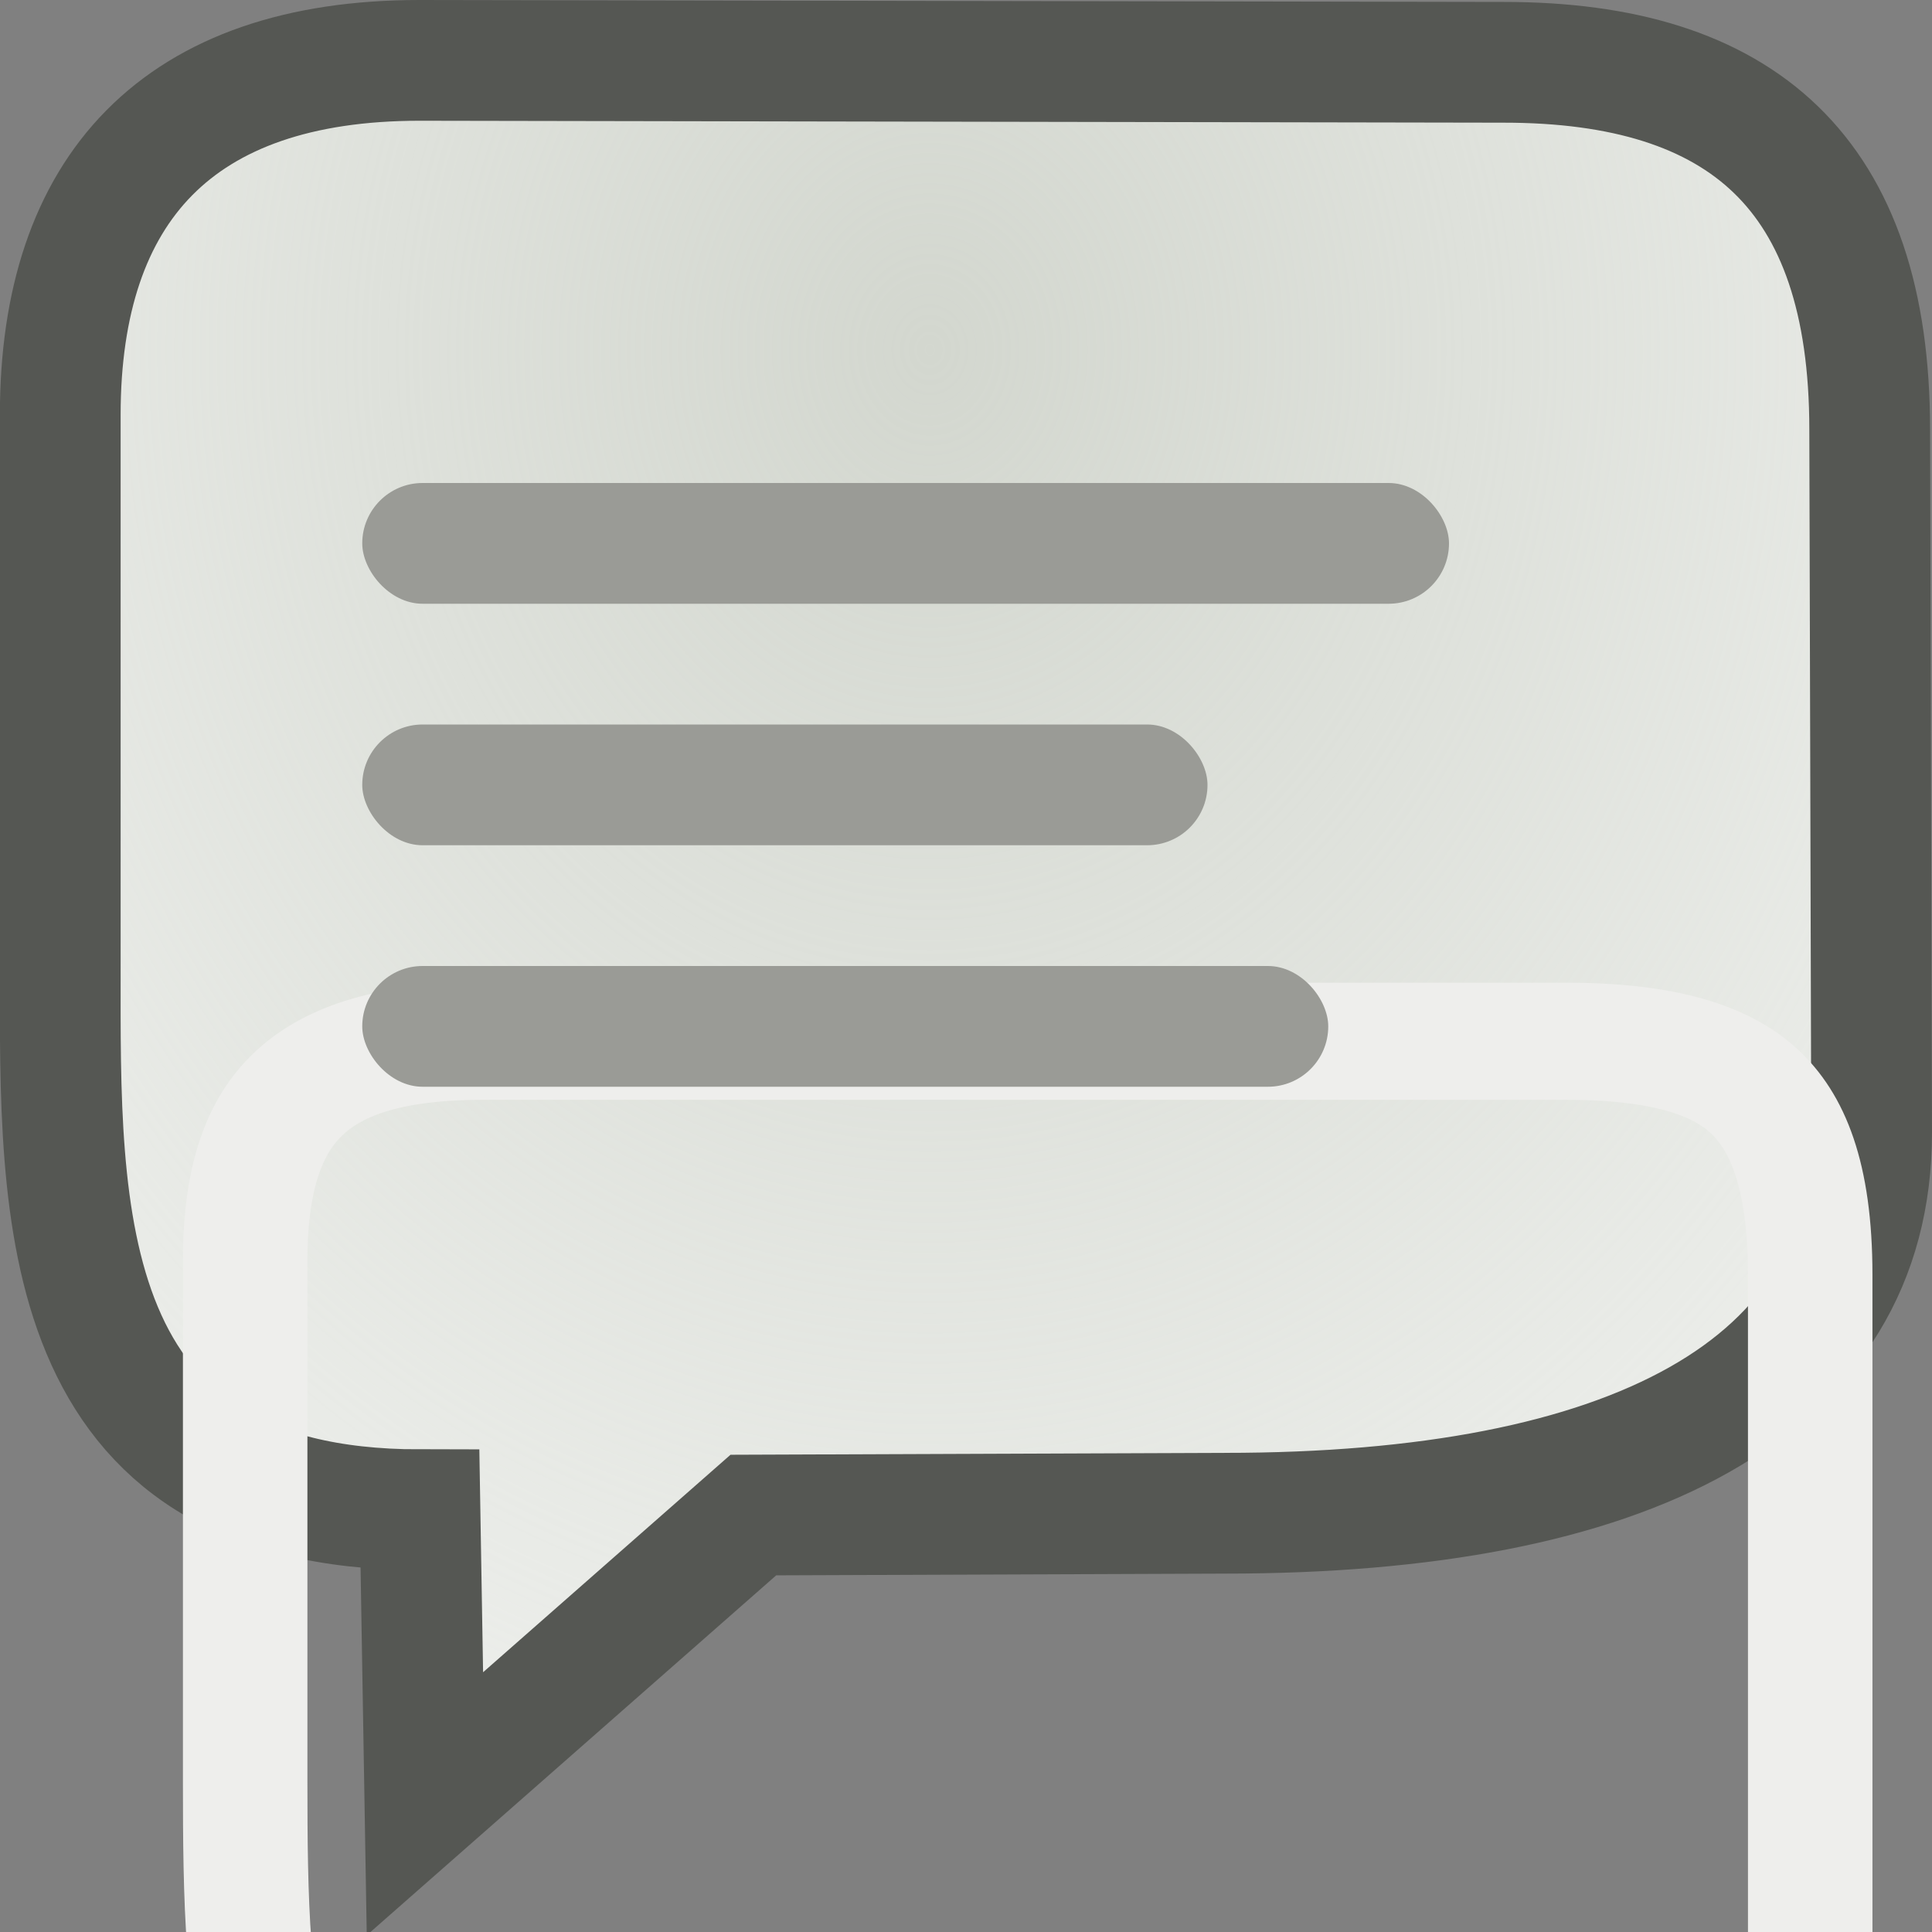 <?xml version="1.0" encoding="UTF-8" standalone="no"?>
<!-- Created with Inkscape (http://www.inkscape.org/) -->
<svg
   xmlns:dc="http://purl.org/dc/elements/1.1/"
   xmlns:cc="http://web.resource.org/cc/"
   xmlns:rdf="http://www.w3.org/1999/02/22-rdf-syntax-ns#"
   xmlns:svg="http://www.w3.org/2000/svg"
   xmlns="http://www.w3.org/2000/svg"
   xmlns:xlink="http://www.w3.org/1999/xlink"
   xmlns:sodipodi="http://inkscape.sourceforge.net/DTD/s odipodi-0.dtd"
   xmlns:inkscape="http://www.inkscape.org/namespaces/inkscape"
   width="16"
   height="16"
   id="svg13306"
   sodipodi:version="0.32"
   inkscape:version="0.43"
   version="1.0"
   inkscape:export-filename="/home/hbons/Desktop/Gaim Refresh/status/16/irc16.png"
   inkscape:export-xdpi="90"
   inkscape:export-ydpi="90"
   sodipodi:docbase="/home/hbons/Desktop/Gaim Refresh/status/16/scalable"
   sodipodi:docname="irc16.svg">
  <rect width="100%" height="100%" fill="#808080" stroke="none"/>
  <defs
     id="defs13308">
    <linearGradient
       inkscape:collect="always"
       id="linearGradient2280">
      <stop
         style="stop-color:#d3d7cf;stop-opacity:1;"
         offset="0"
         id="stop2282" />
      <stop
         style="stop-color:#d3d7cf;stop-opacity:0;"
         offset="1"
         id="stop2284" />
    </linearGradient>
    <linearGradient
       inkscape:collect="always"
       id="linearGradient3150">
      <stop
         style="stop-color:#2e3436;stop-opacity:1;"
         offset="0"
         id="stop3152" />
      <stop
         style="stop-color:#2e3436;stop-opacity:0;"
         offset="1"
         id="stop3154" />
    </linearGradient>
    <radialGradient
       inkscape:collect="always"
       xlink:href="#linearGradient3150"
       id="radialGradient3156"
       cx="10.749"
       cy="10.458"
       fx="10.749"
       fy="10.458"
       r="6.645"
       gradientTransform="matrix(-0.843,5.698892e-16,-4.565819e-9,-0.357,19.807,14.193)"
       gradientUnits="userSpaceOnUse" />
    <linearGradient
       inkscape:collect="always"
       id="linearGradient3131">
      <stop
         style="stop-color:#eeeeec;stop-opacity:1;"
         offset="0"
         id="stop3133" />
      <stop
         style="stop-color:#d3d7cf"
         offset="1"
         id="stop3135" />
    </linearGradient>
    <linearGradient
       inkscape:collect="always"
       xlink:href="#linearGradient3131"
       id="linearGradient3137"
       x1="18.207"
       y1="4.847"
       x2="18.15"
       y2="13.775"
       gradientUnits="userSpaceOnUse" />
    <radialGradient
       inkscape:collect="always"
       xlink:href="#linearGradient2280"
       id="radialGradient2286"
       cx="10.333"
       cy="6.91"
       fx="10.333"
       fy="6.91"
       r="9.5"
       gradientTransform="matrix(1.896,2.346468e-16,-3.526656e-16,2.239,-11.891,-12.566)"
       gradientUnits="userSpaceOnUse" />
  </defs>
  <sodipodi:namedview
     id="base"
     pagecolor="#ffffff"
     bordercolor="#666666"
     borderopacity="1.0"
     inkscape:pageopacity="0.0"
     inkscape:pageshadow="2"
     inkscape:zoom="39.59798"
     inkscape:cx="14.115129"
     inkscape:cy="9.9583634"
     inkscape:current-layer="layer1"
     showgrid="true"
     inkscape:grid-bbox="true"
     inkscape:document-units="px"
     fill="#eeeeec"
     inkscape:window-width="1268"
     inkscape:window-height="971"
     inkscape:window-x="6"
     inkscape:window-y="21" />
  <g
     id="layer1"
     inkscape:label="Layer 1"
     inkscape:groupmode="layer">
    <path
       style="opacity:1;fill:#ffffff;fill-opacity:1;stroke:none;stroke-width:1;stroke-miterlimit:4;stroke-dasharray:none;stroke-opacity:1"
       d="M 0.499,3.436 L 0.499,8.024 C 0.499,10.03 0.431,12.503 3.478,12.503 L 3.519,14.938 L 6.239,12.547 L 10.144,12.532 C 13.478,12.532 15.5,11.518 15.5,9.379 L 15.484,3.557 C 15.484,1.431 14.423,0.516 12.454,0.516 L 3.475,0.5 C 1.474,0.5 0.499,1.562 0.499,3.436 z "
       id="path2199"
       sodipodi:nodetypes="ccccccccccc" />
    <path
       sodipodi:type="inkscape:offset"
       inkscape:radius="-1.0020103"
       inkscape:original="M 10.03125 5.5 C 5.2809556 5.6861502 1.5 8.7231084 1.5 12.4375 C 1.5 14.570281 2.4139213 16.850503 4.375 18.125 C 4.790921 19.906271 3.5825788 21.282326 3.375 21.5 C 3.7506605 21.398222 6.7302843 20.58004 7.84375 19.375 C 8.9660824 19.328744 9.5914383 19.40625 10.5 19.40625 C 15.465015 19.40625 19.500001 16.271711 19.5 12.4375 C 19.499999 8.6032883 15.465015 5.5 10.5 5.5 C 10.344844 5.4999998 10.184486 5.4939951 10.03125 5.5 z "
       xlink:href="#path13316"
       style="color:#000000;fill:none;fill-opacity:1;fill-rule:evenodd;stroke:none;stroke-width:1;stroke-linecap:butt;stroke-linejoin:miter;marker:none;marker-start:none;marker-mid:none;marker-end:none;stroke-miterlimit:4;stroke-dasharray:none;stroke-dashoffset:0;stroke-opacity:1;visibility:visible;display:inline;overflow:visible"
       id="path2288"
       inkscape:href="#path13316"
       d="M 10.062,6.5 C 7.89,6.585 5.976,7.343 4.625,8.438 C 3.274,9.532 2.5,10.92 2.5,12.438 C 2.5,14.284 3.284,16.227 4.906,17.281 C 5.129,17.424 5.286,17.648 5.344,17.906 C 5.496,18.556 5.471,19.126 5.375,19.656 C 6.078,19.334 6.827,18.976 7.094,18.688 C 7.281,18.49 7.54,18.377 7.812,18.375 C 8.996,18.326 9.648,18.406 10.5,18.406 C 12.772,18.406 14.815,17.675 16.25,16.562 C 17.685,15.45 18.5,14.003 18.5,12.438 C 18.5,10.872 17.684,9.417 16.25,8.312 C 14.816,7.208 12.774,6.5 10.5,6.5 C 10.319,6.5 10.162,6.496 10.062,6.5 z "
       transform="matrix(-1,0,0,1,23.992,-3.991)" />
    <path
       style="opacity:1;fill:url(#radialGradient2286);fill-opacity:1;stroke:#555753;stroke-width:1;stroke-miterlimit:4;stroke-dasharray:none;stroke-opacity:1"
       d="M 0.499,3.436 L 0.499,8.024 C 0.499,10.03 0.431,12.503 3.478,12.503 L 3.519,14.938 L 6.239,12.547 L 10.144,12.532 C 13.478,12.532 15.5,11.518 15.5,9.379 L 15.484,3.557 C 15.484,1.431 14.423,0.516 12.454,0.516 L 3.475,0.5 C 1.474,0.5 0.499,1.562 0.499,3.436 z "
       id="rect1326"
       sodipodi:nodetypes="ccccccccccc" />
    <path
       sodipodi:type="inkscape:offset"
       inkscape:radius="-0.99553573"
       inkscape:original="M 3.46875 0.5 C 1.4675396 0.5 0.5 1.563298 0.5 3.4375 L 0.5 8.03125 C 0.5 10.037507 0.42172061 12.5 3.46875 12.5 L 3.53125 14.9375 L 6.25 12.5625 L 10.15625 12.53125 C 13.490057 12.53125 15.5 11.513746 15.5 9.375 L 15.5 3.5625 C 15.5 1.4370449 14.438148 0.5 12.46875 0.5 L 3.46875 0.5 z "
       xlink:href="#rect1326"
       style="opacity:1;fill:none;fill-opacity:1;stroke:#eeeeec;stroke-width:1.034;stroke-miterlimit:4;stroke-dasharray:none;stroke-opacity:1"
       id="path2248"
       inkscape:href="#rect1326"
       d="M 3.969,9.062 C 3.144,9.063 2.702,9.262 2.438,9.531 C 2.173,9.8 2,10.234 2,11 L 2,15.594 C 2,16.61 2.011,17.613 2.25,18.188 C 2.489,18.762 2.713,19.062 3.969,19.062 C 4.51,19.06 4.954,19.49 4.969,20.031 L 4.969,20.344 L 6.094,19.344 C 6.275,19.183 6.508,19.095 6.75,19.094 L 10.656,19.094 C 12.222,19.094 13.414,18.823 14.094,18.438 C 14.774,18.052 15,17.695 15,16.938 L 15,11.125 C 15,10.228 14.803,9.765 14.531,9.5 C 14.26,9.235 13.796,9.062 12.969,9.062 L 3.969,9.062 z "
       transform="matrix(0.997,0,0,0.938,3.636372e-2,0.123)" />
    <path
       sodipodi:type="arc"
       style="opacity:0.2;fill:url(#radialGradient3156);fill-opacity:1;stroke:none;stroke-width:1;stroke-miterlimit:4;stroke-dasharray:none;stroke-opacity:1"
       id="path3140"
       sodipodi:cx="10.748654"
       sodipodi:cy="10.457643"
       sodipodi:rx="6.6449099"
       sodipodi:ry="2.3675451"
       d="M 17.394 10.458 A 6.645 2.368 0 1 1  4.104,10.458 A 6.645 2.368 0 1 1  17.394 10.458 z"
       transform="matrix(1.655,0,0,1.267,-5.793,6.749)" />
    <path
       sodipodi:type="inkscape:offset"
       inkscape:radius="-1.0020103"
       inkscape:original="M 10.03125 5.5 C 5.2809556 5.6861502 1.5 8.7231084 1.5 12.4375 C 1.5 14.570281 2.4139213 16.850503 4.375 18.125 C 4.790921 19.906271 3.5825788 21.282326 3.375 21.5 C 3.7506605 21.398222 6.7302843 20.58004 7.84375 19.375 C 8.9660824 19.328744 9.5914383 19.40625 10.5 19.40625 C 15.465015 19.40625 19.500001 16.271711 19.5 12.4375 C 19.499999 8.6032883 15.465015 5.5 10.5 5.5 C 10.344844 5.4999998 10.184486 5.4939951 10.03125 5.5 z "
       xlink:href="#path13316"
       style="color:#000000;fill:none;fill-opacity:1;fill-rule:evenodd;stroke:none;stroke-width:1;stroke-linecap:butt;stroke-linejoin:miter;marker:none;marker-start:none;marker-mid:none;marker-end:none;stroke-miterlimit:4;stroke-dasharray:none;stroke-dashoffset:0;stroke-opacity:1;visibility:visible;display:inline;overflow:visible"
       id="path13434"
       inkscape:href="#path13316"
       d="M 10.062,6.5 C 7.89,6.585 5.976,7.343 4.625,8.438 C 3.274,9.532 2.5,10.92 2.5,12.438 C 2.5,14.284 3.284,16.227 4.906,17.281 C 5.129,17.424 5.286,17.648 5.344,17.906 C 5.496,18.556 5.471,19.126 5.375,19.656 C 6.078,19.334 6.827,18.976 7.094,18.688 C 7.281,18.49 7.54,18.377 7.812,18.375 C 8.996,18.326 9.648,18.406 10.5,18.406 C 12.772,18.406 14.815,17.675 16.25,16.562 C 17.685,15.45 18.5,14.003 18.5,12.438 C 18.5,10.872 17.684,9.417 16.25,8.312 C 14.816,7.208 12.774,6.5 10.5,6.5 C 10.319,6.5 10.162,6.496 10.062,6.5 z "
       transform="matrix(-1,0,0,1,32,-8.844)" />
    <path
       sodipodi:type="inkscape:offset"
       inkscape:radius="-1.0020103"
       inkscape:original="M 10.03125 5.5 C 5.2809556 5.6861502 1.5 8.7231084 1.5 12.4375 C 1.5 14.570281 2.4139213 16.850503 4.375 18.125 C 4.790921 19.906271 3.5825788 21.282326 3.375 21.5 C 3.7506605 21.398222 6.7302843 20.58004 7.84375 19.375 C 8.9660824 19.328744 9.5914383 19.40625 10.5 19.40625 C 15.465015 19.40625 19.500001 16.271711 19.5 12.4375 C 19.499999 8.6032883 15.465015 5.5 10.5 5.5 C 10.344844 5.4999998 10.184486 5.4939951 10.03125 5.5 z "
       xlink:href="#path13316"
       style="color:#000000;fill:none;fill-opacity:1;fill-rule:evenodd;stroke:none;stroke-width:1;stroke-linecap:butt;stroke-linejoin:miter;marker:none;marker-start:none;marker-mid:none;marker-end:none;stroke-miterlimit:4;stroke-dasharray:none;stroke-dashoffset:0;stroke-opacity:1;visibility:visible;display:inline;overflow:visible"
       id="path13323"
       inkscape:href="#path13316"
       d="M 10.062,6.5 C 7.89,6.585 5.976,7.343 4.625,8.438 C 3.274,9.532 2.5,10.92 2.5,12.438 C 2.5,14.284 3.284,16.227 4.906,17.281 C 5.129,17.424 5.286,17.648 5.344,17.906 C 5.496,18.556 5.471,19.126 5.375,19.656 C 6.078,19.334 6.827,18.976 7.094,18.688 C 7.281,18.49 7.54,18.377 7.812,18.375 C 8.996,18.326 9.648,18.406 10.5,18.406 C 12.772,18.406 14.815,17.675 16.25,16.562 C 17.685,15.45 18.5,14.003 18.5,12.438 C 18.5,10.872 17.684,9.417 16.25,8.312 C 14.816,7.208 12.774,6.5 10.5,6.5 C 10.319,6.5 10.162,6.496 10.062,6.5 z "
       transform="matrix(0.751,0,0,0.751,0.123,-2.626)" />
    <rect
       style="opacity:1;fill:#9a9b96;fill-opacity:1;stroke:none;stroke-width:1;stroke-miterlimit:4;stroke-dasharray:none;stroke-opacity:1"
       id="rect2207"
       width="9"
       height="1"
       x="3"
       y="4"
       rx="0.5"
       ry="0.5" />
    <rect
       style="opacity:1;fill:#9a9b96;fill-opacity:1;stroke:none;stroke-width:1;stroke-miterlimit:4;stroke-dasharray:none;stroke-opacity:1"
       id="rect1343"
       width="8"
       height="1"
       x="3"
       y="8"
       rx="0.5"
       ry="0.5" />
    <rect
       style="opacity:1;fill:#9a9b96;fill-opacity:1;stroke:none;stroke-width:1;stroke-miterlimit:4;stroke-dasharray:none;stroke-opacity:1"
       id="rect1345"
       width="7"
       height="1"
       x="3"
       y="6"
       rx="0.5"
       ry="0.5" />
  </g>
</svg>
